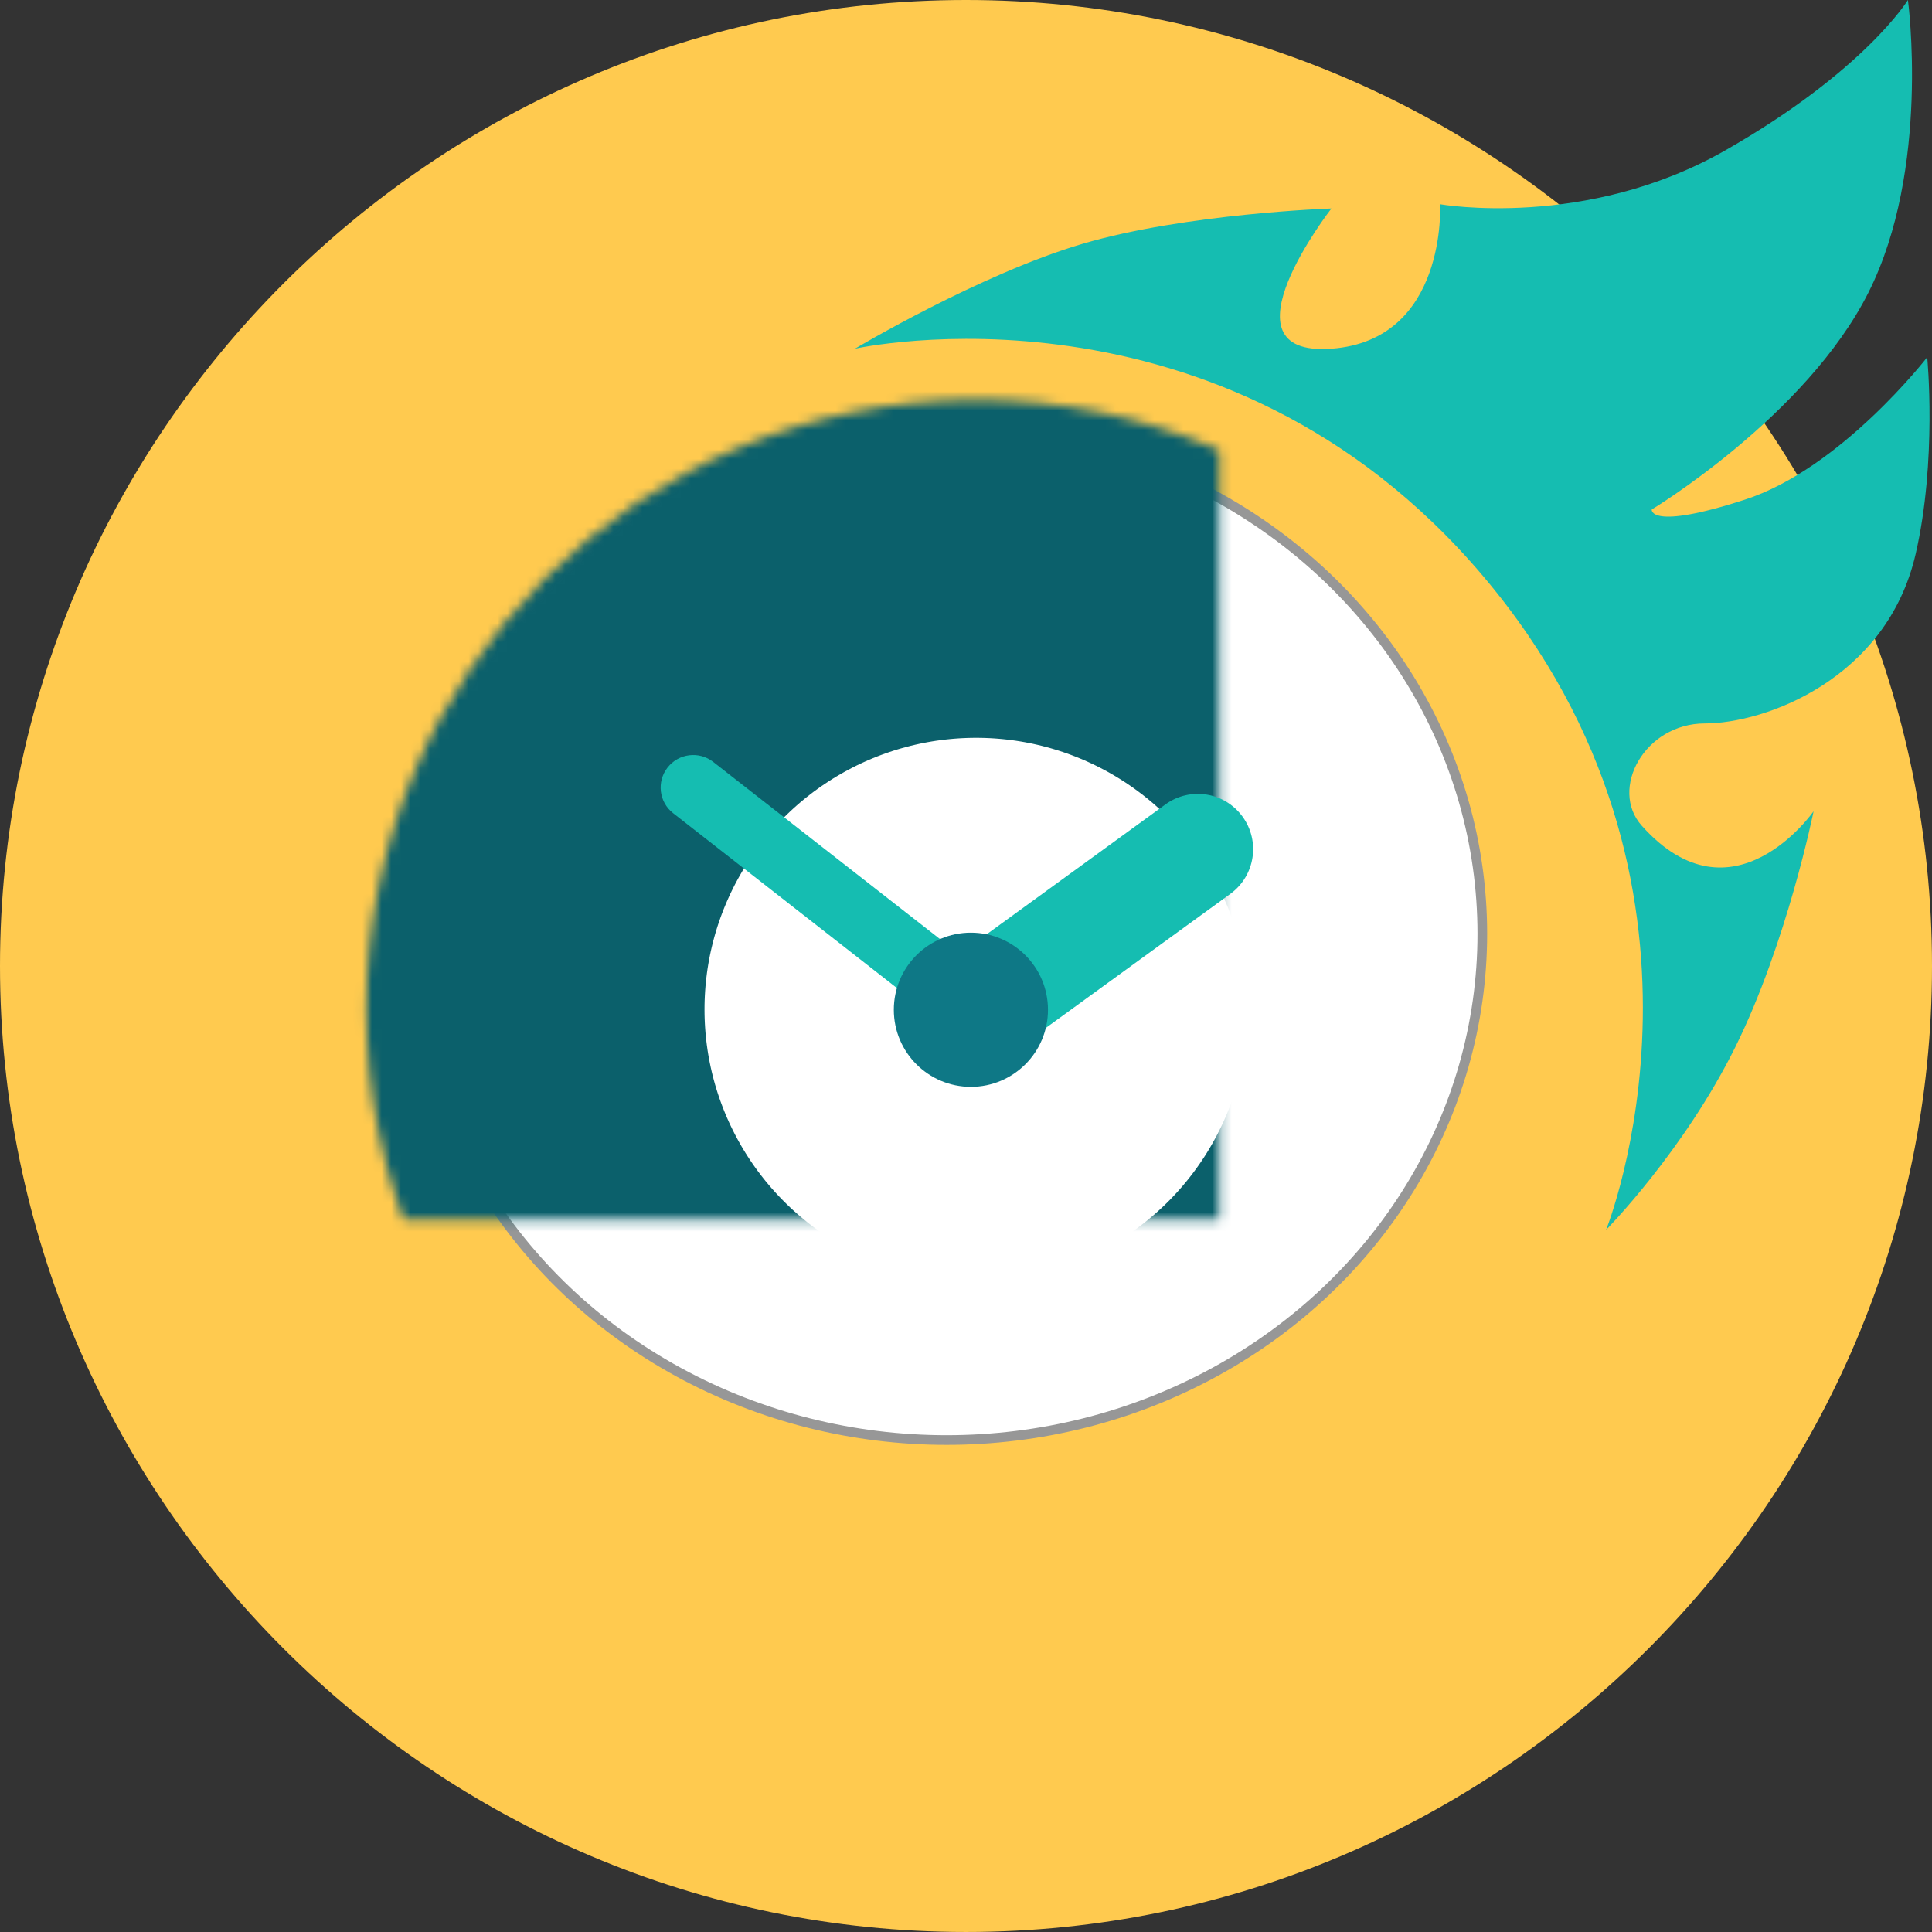 <?xml version="1.0" encoding="UTF-8" standalone="no"?>
<svg width="200px" height="200px" viewBox="0 0 200 200" version="1.1" xmlns="http://www.w3.org/2000/svg" xmlns:xlink="http://www.w3.org/1999/xlink">
    <rect x="0" y="0" width="200" height="200" fill="#333333" stroke="none"/>
    <!-- Generator: Sketch 40 (33762) - http://www.bohemiancoding.com/sketch -->
    <title>video chat copy 2</title>
    <desc>Created with Sketch.</desc>
    <defs>
        <ellipse id="path-1" cx="101.05" cy="104.498" rx="63.119" ry="63.119"></ellipse>
        <mask id="mask-2" maskContentUnits="userSpaceOnUse" maskUnits="objectBoundingBox" x="0" y="0" width="126.238" height="126.238" fill="white">
            <use xlink:href="#path-1"></use>
        </mask>
    </defs>
    <g id="LandingPage" stroke="none" stroke-width="1" fill="none" fill-rule="evenodd">
        <g id="Page" transform="translate(-1100, -1533)">
            <g id="video-chat-copy-2" transform="translate(1100, 1533)">
                <g id="Layer_1">
                    <path d="M100,199.999 C155.078,199.999 200,155.077 200,99.999 C200,44.922 155.078,0 100,0 C44.922,0 0,44.922 0,99.999 C0,155.077 44.922,199.999 100,199.999 L100,199.999 Z" id="Shape" fill="#FFCA4F"></path>
                    <ellipse id="Oval-4" stroke="#979797" fill="#FFFFFF" cx="97.989" cy="96.663" rx="55.46" ry="52.41"></ellipse>
                    <use id="Oval-2" stroke="#0B606B" mask="url(#mask-2)" stroke-width="70" xlink:href="#path-1"></use>
                    <path d="M128.631,84.542 C130.488,87.098 129.924,90.674 127.365,92.533 L107.361,107.067 C104.804,108.925 101.227,108.359 99.37,105.802 C97.513,103.246 98.076,99.671 100.636,97.811 L120.64,83.277 C123.196,81.42 126.774,81.986 128.631,84.542 Z" id="Rectangle-8" fill="#15BDB1"></path>
                    <path d="M69.685,84.183 C68.219,83.039 67.96,80.922 69.106,79.456 L69.106,79.456 C70.251,77.99 72.368,77.73 73.833,78.874 L102.337,101.145 C103.803,102.289 104.062,104.406 102.916,105.872 L102.916,105.872 C101.771,107.338 99.654,107.598 98.189,106.454 L69.685,84.183" id="Rectangle-9" fill="#15BDB1"></path>
                    <circle id="Oval-3" fill="#0E7886" cx="100.507" cy="104.53" r="7.979"></circle>
                    <path d="M112.111,25.226 C101.47,28.358 88.506,36.098 88.506,36.098 C88.506,36.098 126.438,27.612 153.535,59.644 C180.633,91.677 166.262,127.316 166.262,127.316 C166.262,127.316 174.289,119.186 179.64,108.392 C184.991,97.598 187.744,83.981 187.744,83.981 C187.744,83.981 179.385,96.016 169.962,85.488 C166.555,81.683 170.263,74.89 176.483,74.89 C182.704,74.89 195.316,70.321 198.306,57.362 C200.541,47.675 199.505,36.977 199.505,36.977 C199.505,36.977 190.611,48.49 180.633,51.722 C170.655,54.955 170.987,52.742 170.987,52.742 C170.987,52.742 186.976,43.103 193.425,30.277 C199.875,17.451 197.508,0 197.508,0 C197.508,0 193.006,7.363 178.571,15.583 C164.137,23.803 149.081,21.143 149.081,21.143 C149.081,21.143 149.829,35.219 137.829,36.098 C125.83,36.977 137.829,21.581 137.829,21.581 C137.829,21.581 122.752,22.094 112.111,25.226 Z" id="Path-2" fill="#15BDB1"></path>
                </g>
            </g>
        </g>
    </g>
</svg>